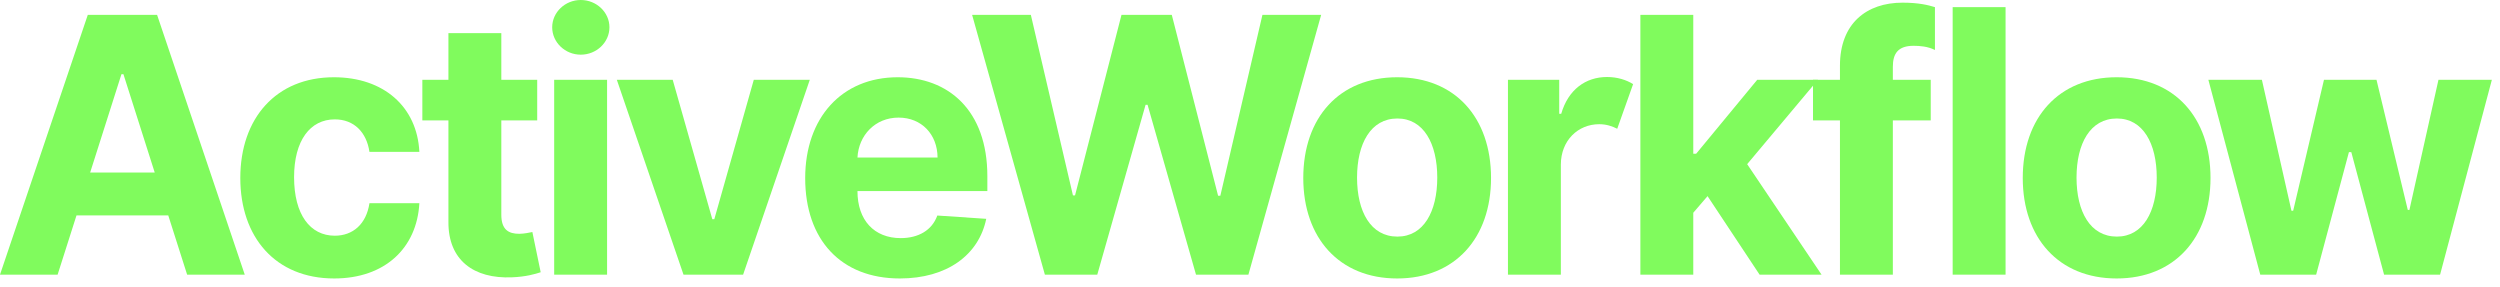 <svg width="244" height="28" viewBox="0 0 244 28" fill="none" xmlns="http://www.w3.org/2000/svg">
<path d="M5.623 26.806L7.466 21.024H16.422L18.264 26.806H23.888L15.331 1.449H8.569L0 26.806H5.623ZM8.799 16.839L11.853 7.243H12.047L15.101 16.839H8.799Z" fill="#80FB5D"/>
<path d="M32.616 27.178C37.573 27.178 40.688 24.206 40.93 19.835H36.058C35.755 21.866 34.446 23.005 32.677 23.005C30.265 23.005 28.702 20.937 28.702 17.297C28.702 13.707 30.277 11.651 32.677 11.651C34.568 11.651 35.779 12.926 36.058 14.821H40.93C40.712 10.425 37.452 7.54 32.592 7.54C26.944 7.54 23.454 11.54 23.454 17.371C23.454 23.154 26.884 27.178 32.616 27.178Z" fill="#80FB5D"/>
<path d="M52.431 7.788H48.929V3.232H43.766V7.788H41.221V11.75H43.766V21.655C43.742 25.382 46.226 27.227 49.971 27.066C51.304 27.017 52.249 26.744 52.771 26.571L51.959 22.646C51.704 22.695 51.159 22.819 50.674 22.819C49.644 22.819 48.929 22.423 48.929 20.962V11.75H52.431V7.788Z" fill="#80FB5D"/>
<path d="M54.088 26.806H59.251V7.788H54.088V26.806ZM56.682 5.336C58.221 5.336 59.481 4.135 59.481 2.662C59.481 1.201 58.221 0 56.682 0C55.155 0 53.894 1.201 53.894 2.662C53.894 4.135 55.155 5.336 56.682 5.336Z" fill="#80FB5D"/>
<path d="M79.036 7.788H73.57L69.716 21.395H69.522L65.656 7.788H60.202L66.71 26.806H72.527L79.036 7.788Z" fill="#80FB5D"/>
<path d="M87.822 27.178C92.427 27.178 95.53 24.887 96.257 21.358L91.482 21.036C90.961 22.485 89.628 23.24 87.907 23.24C85.325 23.24 83.689 21.494 83.689 18.659V18.647H96.366V17.198C96.366 10.735 92.536 7.54 87.616 7.54C82.138 7.54 78.587 11.515 78.587 17.384C78.587 23.414 82.089 27.178 87.822 27.178ZM83.689 15.378C83.798 13.211 85.41 11.478 87.701 11.478C89.943 11.478 91.494 13.112 91.506 15.378H83.689Z" fill="#80FB5D"/>
<path d="M101.98 26.806H107.094L111.809 10.227H112.003L116.73 26.806H121.844L128.946 1.449H123.214L119.105 19.105H118.887L114.366 1.449H109.458L104.925 19.068H104.719L100.61 1.449H94.878L101.98 26.806Z" fill="#80FB5D"/>
<path d="M136.363 27.178C142.01 27.178 145.525 23.228 145.525 17.371C145.525 11.478 142.01 7.54 136.363 7.54C130.715 7.54 127.2 11.478 127.2 17.371C127.2 23.228 130.715 27.178 136.363 27.178ZM136.387 23.092C133.781 23.092 132.448 20.653 132.448 17.334C132.448 14.016 133.781 11.565 136.387 11.565C138.944 11.565 140.277 14.016 140.277 17.334C140.277 20.653 138.944 23.092 136.387 23.092Z" fill="#80FB5D"/>
<path d="M147.176 26.806H152.339V16.047C152.351 13.719 153.999 12.122 156.084 12.122C156.787 12.122 157.356 12.32 157.841 12.567L159.392 8.209C158.714 7.788 157.841 7.516 156.847 7.516C154.751 7.516 153.054 8.754 152.375 11.106H152.181V7.788H147.176V26.806Z" fill="#80FB5D"/>
<path d="M160.101 26.806H165.264V20.764L166.657 19.142L171.736 26.806H177.783L170.524 16.022L177.432 7.788H171.505L165.542 15.007H165.264V1.449H160.101V26.806Z" fill="#80FB5D"/>
<path d="M188.439 7.788H184.742V6.513C184.742 5.225 185.251 4.47 186.766 4.47C187.384 4.47 188.153 4.53 188.85 4.878V0.697C188.208 0.499 187.275 0.26 185.688 0.26C182.185 0.26 179.579 2.278 179.579 6.414V7.788H176.949V11.75H179.579V26.806H184.742V11.75H188.439V7.788Z" fill="#80FB5D"/>
<path d="M195.743 0.697H190.58V26.806H195.743V0.697Z" fill="#80FB5D"/>
<path d="M206.584 27.178C212.231 27.178 215.746 23.228 215.746 17.371C215.746 11.478 212.231 7.54 206.584 7.54C200.936 7.54 197.421 11.478 197.421 17.371C197.421 23.228 200.936 27.178 206.584 27.178ZM206.608 23.092C204.002 23.092 202.669 20.653 202.669 17.334C202.669 14.016 204.002 11.565 206.608 11.565C209.165 11.565 210.498 14.016 210.498 17.334C210.498 20.653 209.165 23.092 206.608 23.092Z" fill="#80FB5D"/>
<path d="M220.602 26.806H226.056L229.256 14.846H229.486L232.686 26.806H238.152L243.206 7.788H237.994L235.158 20.492H235.001L231.946 7.788H226.82L223.814 20.566H223.645L220.76 7.788H215.536L220.602 26.806Z" fill="#80FB5D"/>
</svg>
